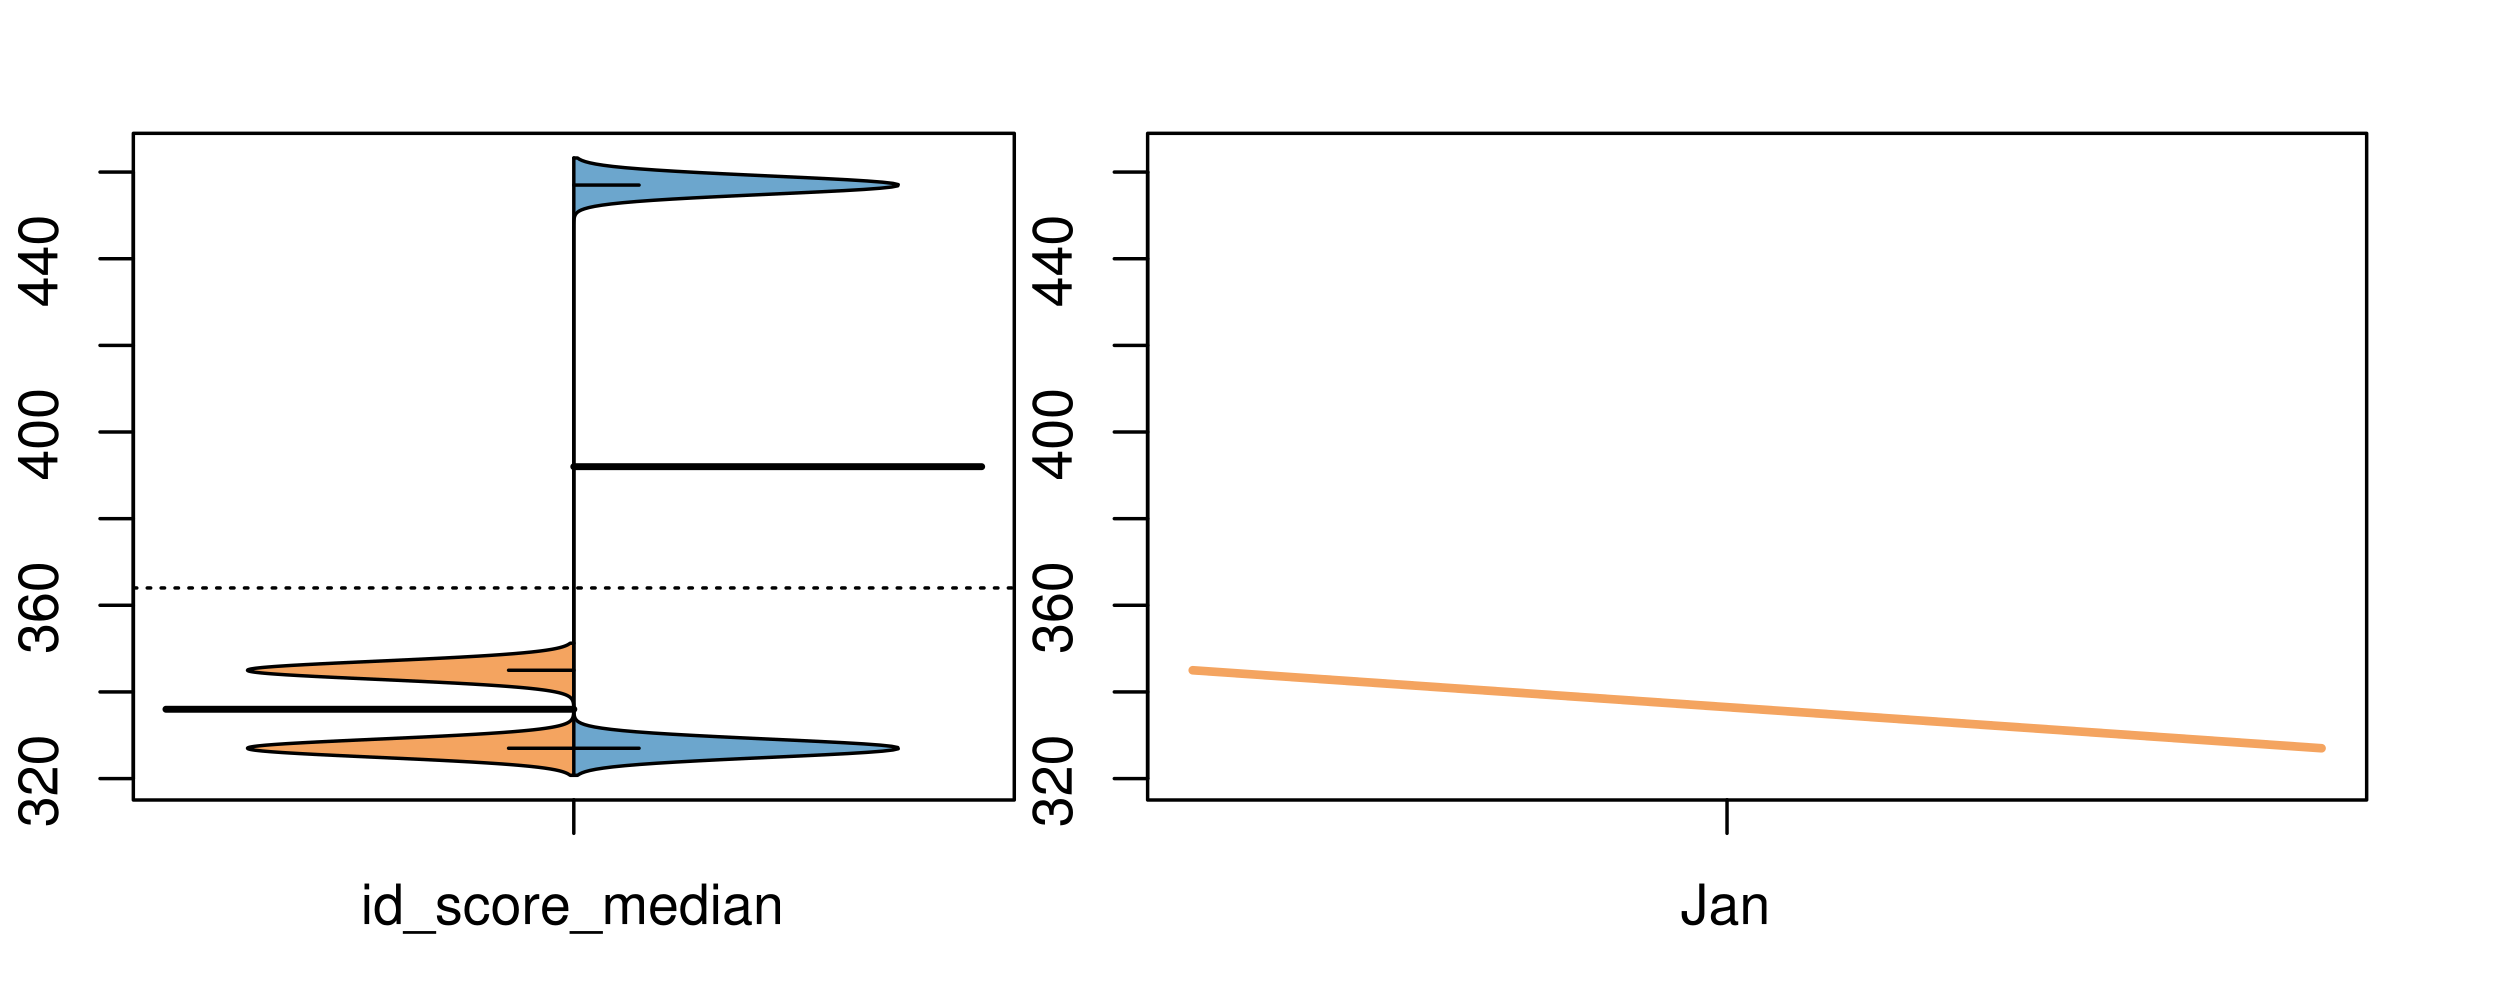 <?xml version="1.0" encoding="UTF-8"?>
<svg xmlns="http://www.w3.org/2000/svg" xmlns:xlink="http://www.w3.org/1999/xlink" width="540pt" height="216pt" viewBox="0 0 540 216" version="1.1">
<defs>
<g>
<symbol overflow="visible" id="glyph0-0">
<path style="stroke:none;" d="M -3.906 -2.656 L -3.906 -3.234 C -3.906 -4.391 -3.391 -4.984 -2.359 -4.984 C -1.297 -4.984 -0.656 -4.328 -0.656 -3.234 C -0.656 -2.078 -1.234 -1.516 -2.469 -1.438 L -2.469 -0.391 C -1.781 -0.438 -1.344 -0.547 -0.953 -0.75 C -0.141 -1.188 0.281 -2.031 0.281 -3.188 C 0.281 -4.938 -0.766 -6.078 -2.375 -6.078 C -3.453 -6.078 -4.062 -5.656 -4.406 -4.625 C -4.719 -5.422 -5.312 -5.812 -6.172 -5.812 C -7.625 -5.812 -8.516 -4.844 -8.516 -3.234 C -8.516 -1.516 -7.578 -0.594 -5.766 -0.562 L -5.766 -1.625 C -6.281 -1.625 -6.562 -1.688 -6.828 -1.812 C -7.297 -2.047 -7.578 -2.578 -7.578 -3.234 C -7.578 -4.172 -7.031 -4.734 -6.125 -4.734 C -5.531 -4.734 -5.172 -4.531 -4.984 -4.062 C -4.859 -3.766 -4.812 -3.391 -4.797 -2.656 Z M -3.906 -2.656 "/>
</symbol>
<symbol overflow="visible" id="glyph0-1">
<path style="stroke:none;" d="M -1.047 -6.078 L -1.047 -1.594 C -1.734 -1.703 -2.188 -2.094 -2.797 -3.125 L -3.438 -4.328 C -4.094 -5.516 -4.969 -6.125 -6.016 -6.125 C -6.719 -6.125 -7.375 -5.844 -7.844 -5.344 C -8.297 -4.844 -8.516 -4.219 -8.516 -3.406 C -8.516 -2.328 -8.125 -1.531 -7.406 -1.062 C -6.953 -0.75 -6.422 -0.625 -5.562 -0.594 L -5.562 -1.656 C -6.125 -1.688 -6.484 -1.766 -6.75 -1.906 C -7.266 -2.188 -7.578 -2.734 -7.578 -3.375 C -7.578 -4.328 -6.906 -5.047 -5.984 -5.047 C -5.312 -5.047 -4.734 -4.656 -4.312 -3.906 L -3.688 -2.797 C -2.672 -1.016 -1.875 -0.5 0 -0.406 L 0 -6.078 Z M -1.047 -6.078 "/>
</symbol>
<symbol overflow="visible" id="glyph0-2">
<path style="stroke:none;" d="M -8.516 -3.297 C -8.516 -2.516 -8.156 -1.781 -7.578 -1.344 C -6.828 -0.797 -5.688 -0.516 -4.109 -0.516 C -1.25 -0.516 0.281 -1.469 0.281 -3.297 C 0.281 -5.094 -1.25 -6.078 -4.047 -6.078 C -5.703 -6.078 -6.797 -5.812 -7.578 -5.25 C -8.172 -4.812 -8.516 -4.109 -8.516 -3.297 Z M -7.578 -3.297 C -7.578 -4.438 -6.422 -5 -4.141 -5 C -1.734 -5 -0.594 -4.453 -0.594 -3.281 C -0.594 -2.156 -1.781 -1.594 -4.109 -1.594 C -6.438 -1.594 -7.578 -2.156 -7.578 -3.297 Z M -7.578 -3.297 "/>
</symbol>
<symbol overflow="visible" id="glyph0-3">
<path style="stroke:none;" d="M -6.281 -5.969 C -7.688 -5.766 -8.516 -4.859 -8.516 -3.562 C -8.516 -2.625 -8.047 -1.781 -7.297 -1.281 C -6.469 -0.75 -5.422 -0.516 -3.875 -0.516 C -2.453 -0.516 -1.531 -0.734 -0.781 -1.234 C -0.094 -1.688 0.281 -2.438 0.281 -3.375 C 0.281 -4.984 -0.922 -6.156 -2.594 -6.156 C -4.172 -6.156 -5.297 -5.078 -5.297 -3.547 C -5.297 -2.719 -4.969 -2.047 -4.344 -1.594 C -6.422 -1.609 -7.578 -2.281 -7.578 -3.484 C -7.578 -4.234 -7.109 -4.75 -6.281 -4.922 Z M -4.359 -3.422 C -4.359 -4.438 -3.641 -5.078 -2.516 -5.078 C -1.438 -5.078 -0.656 -4.359 -0.656 -3.391 C -0.656 -2.406 -1.469 -1.656 -2.562 -1.656 C -3.625 -1.656 -4.359 -2.375 -4.359 -3.422 Z M -4.359 -3.422 "/>
</symbol>
<symbol overflow="visible" id="glyph0-4">
<path style="stroke:none;" d="M -2.047 -3.922 L 0 -3.922 L 0 -4.984 L -2.047 -4.984 L -2.047 -6.234 L -2.984 -6.234 L -2.984 -4.984 L -8.516 -4.984 L -8.516 -4.203 L -3.156 -0.344 L -2.047 -0.344 Z M -2.984 -3.922 L -2.984 -1.266 L -6.703 -3.922 Z M -2.984 -3.922 "/>
</symbol>
<symbol overflow="visible" id="glyph0-5">
<path style="stroke:none;" d="M -8.75 -5.938 L -8.75 -4.938 L -5.5 -4.938 C -6.125 -4.531 -6.469 -3.859 -6.469 -3.016 C -6.469 -1.375 -5.156 -0.312 -3.156 -0.312 C -1.031 -0.312 0.281 -1.359 0.281 -3.047 C 0.281 -3.906 -0.047 -4.516 -0.828 -5.047 L 0 -5.047 L 0 -5.938 Z M -5.531 -3.188 C -5.531 -4.266 -4.578 -4.938 -3.078 -4.938 C -1.625 -4.938 -0.656 -4.25 -0.656 -3.188 C -0.656 -2.094 -1.625 -1.359 -3.094 -1.359 C -4.562 -1.359 -5.531 -2.094 -5.531 -3.188 Z M -5.531 -3.188 "/>
</symbol>
<symbol overflow="visible" id="glyph0-6">
<path style="stroke:none;" d="M -6.281 -3.094 L -6.281 -2.047 L -7.266 -2.047 C -7.688 -2.047 -7.906 -2.297 -7.906 -2.75 C -7.906 -2.828 -7.906 -2.875 -7.891 -3.094 L -8.719 -3.094 C -8.766 -2.875 -8.781 -2.734 -8.781 -2.531 C -8.781 -1.609 -8.25 -1.062 -7.359 -1.062 L -6.281 -1.062 L -6.281 -0.219 L -5.469 -0.219 L -5.469 -1.062 L 0 -1.062 L 0 -2.047 L -5.469 -2.047 L -5.469 -3.094 Z M -6.281 -3.094 "/>
</symbol>
<symbol overflow="visible" id="glyph0-7">
<path style="stroke:none;" d="M 1.516 -6.938 L 1.516 0.266 L 2.109 0.266 L 2.109 -6.938 Z M 1.516 -6.938 "/>
</symbol>
<symbol overflow="visible" id="glyph0-8">
<path style="stroke:none;" d="M -6.469 -3.266 C -6.469 -1.5 -5.203 -0.438 -3.094 -0.438 C -0.984 -0.438 0.281 -1.484 0.281 -3.281 C 0.281 -5.047 -0.984 -6.125 -3.047 -6.125 C -5.219 -6.125 -6.469 -5.078 -6.469 -3.266 Z M -5.547 -3.281 C -5.547 -4.406 -4.625 -5.078 -3.062 -5.078 C -1.578 -5.078 -0.641 -4.375 -0.641 -3.281 C -0.641 -2.156 -1.578 -1.469 -3.094 -1.469 C -4.609 -1.469 -5.547 -2.156 -5.547 -3.281 Z M -5.547 -3.281 "/>
</symbol>
<symbol overflow="visible" id="glyph0-9">
<path style="stroke:none;" d="M -8.75 -1.828 L -8.75 -0.812 L 0 -0.812 L 0 -1.828 Z M -8.75 -1.828 "/>
</symbol>
<symbol overflow="visible" id="glyph0-10">
<path style="stroke:none;" d="M -1.25 -2.297 L -1.25 -1.047 L 0 -1.047 L 0 -2.297 Z M -1.25 -2.297 "/>
</symbol>
<symbol overflow="visible" id="glyph0-11">
<path style="stroke:none;" d="M -8.516 -5.719 L -8.516 -1.312 L -3.875 -0.688 L -3.875 -1.656 C -4.469 -2.141 -4.672 -2.562 -4.672 -3.219 C -4.672 -4.359 -3.891 -5.078 -2.625 -5.078 C -1.406 -5.078 -0.656 -4.375 -0.656 -3.219 C -0.656 -2.297 -1.125 -1.734 -2.094 -1.469 L -2.094 -0.422 C -1.391 -0.562 -1.062 -0.688 -0.75 -0.938 C -0.094 -1.422 0.281 -2.281 0.281 -3.234 C 0.281 -4.953 -0.969 -6.156 -2.766 -6.156 C -4.453 -6.156 -5.609 -5.047 -5.609 -3.406 C -5.609 -2.812 -5.453 -2.328 -5.094 -1.844 L -7.469 -2.172 L -7.469 -5.719 Z M -8.516 -5.719 "/>
</symbol>
<symbol overflow="visible" id="glyph0-12">
<path style="stroke:none;" d="M 0 -3.422 L -6.281 -5.828 L -6.281 -4.703 L -1.188 -2.922 L -6.281 -1.25 L -6.281 -0.125 L 0 -2.328 Z M 0 -3.422 "/>
</symbol>
<symbol overflow="visible" id="glyph0-13">
<path style="stroke:none;" d="M -0.594 -6.422 C -0.562 -6.312 -0.562 -6.266 -0.562 -6.203 C -0.562 -5.859 -0.75 -5.656 -1.062 -5.656 L -4.75 -5.656 C -5.875 -5.656 -6.469 -4.844 -6.469 -3.297 C -6.469 -2.391 -6.203 -1.625 -5.734 -1.219 C -5.406 -0.922 -5.047 -0.797 -4.422 -0.781 L -4.422 -1.781 C -5.203 -1.875 -5.547 -2.328 -5.547 -3.266 C -5.547 -4.156 -5.203 -4.672 -4.609 -4.672 L -4.344 -4.672 C -3.922 -4.672 -3.75 -4.422 -3.641 -3.625 C -3.469 -2.203 -3.422 -1.984 -3.266 -1.609 C -2.969 -0.875 -2.406 -0.5 -1.578 -0.5 C -0.438 -0.5 0.281 -1.297 0.281 -2.562 C 0.281 -3.359 0 -4 -0.641 -4.703 C -0.016 -4.781 0.281 -5.094 0.281 -5.734 C 0.281 -5.938 0.25 -6.094 0.172 -6.422 Z M -1.984 -4.672 C -1.641 -4.672 -1.438 -4.578 -1.156 -4.266 C -0.797 -3.859 -0.594 -3.375 -0.594 -2.781 C -0.594 -2 -0.969 -1.547 -1.609 -1.547 C -2.266 -1.547 -2.609 -1.984 -2.766 -3.062 C -2.906 -4.109 -2.953 -4.328 -3.109 -4.672 Z M -1.984 -4.672 "/>
</symbol>
<symbol overflow="visible" id="glyph0-14">
<path style="stroke:none;" d="M 0 -5.781 L -6.281 -5.781 L -6.281 -4.781 L -2.719 -4.781 C -1.438 -4.781 -0.594 -4.109 -0.594 -3.078 C -0.594 -2.281 -1.078 -1.781 -1.844 -1.781 L -6.281 -1.781 L -6.281 -0.781 L -1.438 -0.781 C -0.391 -0.781 0.281 -1.562 0.281 -2.781 C 0.281 -3.703 -0.047 -4.297 -0.875 -4.891 L 0 -4.891 Z M 0 -5.781 "/>
</symbol>
<symbol overflow="visible" id="glyph0-15">
<path style="stroke:none;" d="M -2.812 -6.156 C -3.766 -6.156 -4.344 -6.078 -4.812 -5.906 C -5.844 -5.5 -6.469 -4.531 -6.469 -3.359 C -6.469 -1.609 -5.125 -0.484 -3.062 -0.484 C -1 -0.484 0.281 -1.578 0.281 -3.344 C 0.281 -4.781 -0.547 -5.766 -1.906 -6.031 L -1.906 -5.016 C -1.078 -4.734 -0.641 -4.172 -0.641 -3.375 C -0.641 -2.734 -0.938 -2.203 -1.469 -1.859 C -1.828 -1.625 -2.188 -1.531 -2.812 -1.531 Z M -3.625 -1.547 C -4.781 -1.625 -5.547 -2.344 -5.547 -3.344 C -5.547 -4.328 -4.734 -5.094 -3.703 -5.094 C -3.672 -5.094 -3.641 -5.094 -3.625 -5.078 Z M -3.625 -1.547 "/>
</symbol>
<symbol overflow="visible" id="glyph1-0">
<path style="stroke:none;" d="M 1.797 -6.281 L 0.797 -6.281 L 0.797 0 L 1.797 0 Z M 1.797 -8.75 L 0.797 -8.75 L 0.797 -7.484 L 1.797 -7.484 Z M 1.797 -8.75 "/>
</symbol>
<symbol overflow="visible" id="glyph1-1">
<path style="stroke:none;" d="M 5.938 -8.75 L 4.938 -8.75 L 4.938 -5.5 C 4.531 -6.125 3.859 -6.469 3.016 -6.469 C 1.375 -6.469 0.312 -5.156 0.312 -3.156 C 0.312 -1.031 1.359 0.281 3.047 0.281 C 3.906 0.281 4.516 -0.047 5.047 -0.828 L 5.047 0 L 5.938 0 Z M 3.188 -5.531 C 4.266 -5.531 4.938 -4.578 4.938 -3.078 C 4.938 -1.625 4.25 -0.656 3.188 -0.656 C 2.094 -0.656 1.359 -1.625 1.359 -3.094 C 1.359 -4.562 2.094 -5.531 3.188 -5.531 Z M 3.188 -5.531 "/>
</symbol>
<symbol overflow="visible" id="glyph1-2">
<path style="stroke:none;" d="M 6.938 1.516 L -0.266 1.516 L -0.266 2.109 L 6.938 2.109 Z M 6.938 1.516 "/>
</symbol>
<symbol overflow="visible" id="glyph1-3">
<path style="stroke:none;" d="M 5.25 -4.531 C 5.25 -5.766 4.422 -6.469 2.969 -6.469 C 1.516 -6.469 0.562 -5.719 0.562 -4.547 C 0.562 -3.562 1.062 -3.094 2.562 -2.734 L 3.484 -2.516 C 4.188 -2.344 4.469 -2.094 4.469 -1.625 C 4.469 -1.047 3.875 -0.641 3 -0.641 C 2.453 -0.641 2 -0.797 1.75 -1.062 C 1.594 -1.25 1.531 -1.422 1.469 -1.875 L 0.406 -1.875 C 0.453 -0.422 1.266 0.281 2.922 0.281 C 4.5 0.281 5.516 -0.5 5.516 -1.719 C 5.516 -2.656 4.984 -3.172 3.734 -3.469 L 2.766 -3.703 C 1.953 -3.891 1.609 -4.156 1.609 -4.594 C 1.609 -5.172 2.125 -5.547 2.938 -5.547 C 3.75 -5.547 4.172 -5.203 4.203 -4.531 Z M 5.25 -4.531 "/>
</symbol>
<symbol overflow="visible" id="glyph1-4">
<path style="stroke:none;" d="M 5.656 -4.172 C 5.609 -4.781 5.469 -5.188 5.234 -5.531 C 4.797 -6.125 4.047 -6.469 3.172 -6.469 C 1.469 -6.469 0.375 -5.125 0.375 -3.031 C 0.375 -1.016 1.453 0.281 3.156 0.281 C 4.656 0.281 5.609 -0.625 5.719 -2.156 L 4.719 -2.156 C 4.547 -1.156 4.031 -0.641 3.188 -0.641 C 2.078 -0.641 1.422 -1.547 1.422 -3.031 C 1.422 -4.609 2.062 -5.547 3.156 -5.547 C 4 -5.547 4.531 -5.047 4.641 -4.172 Z M 5.656 -4.172 "/>
</symbol>
<symbol overflow="visible" id="glyph1-5">
<path style="stroke:none;" d="M 3.266 -6.469 C 1.5 -6.469 0.438 -5.203 0.438 -3.094 C 0.438 -0.984 1.484 0.281 3.281 0.281 C 5.047 0.281 6.125 -0.984 6.125 -3.047 C 6.125 -5.219 5.078 -6.469 3.266 -6.469 Z M 3.281 -5.547 C 4.406 -5.547 5.078 -4.625 5.078 -3.062 C 5.078 -1.578 4.375 -0.641 3.281 -0.641 C 2.156 -0.641 1.469 -1.578 1.469 -3.094 C 1.469 -4.609 2.156 -5.547 3.281 -5.547 Z M 3.281 -5.547 "/>
</symbol>
<symbol overflow="visible" id="glyph1-6">
<path style="stroke:none;" d="M 0.828 -6.281 L 0.828 0 L 1.844 0 L 1.844 -3.266 C 1.844 -4.156 2.062 -4.75 2.547 -5.094 C 2.859 -5.328 3.156 -5.406 3.859 -5.406 L 3.859 -6.438 C 3.688 -6.453 3.594 -6.469 3.469 -6.469 C 2.812 -6.469 2.328 -6.078 1.75 -5.141 L 1.75 -6.281 Z M 0.828 -6.281 "/>
</symbol>
<symbol overflow="visible" id="glyph1-7">
<path style="stroke:none;" d="M 6.156 -2.812 C 6.156 -3.766 6.078 -4.344 5.906 -4.812 C 5.5 -5.844 4.531 -6.469 3.359 -6.469 C 1.609 -6.469 0.484 -5.125 0.484 -3.062 C 0.484 -1 1.578 0.281 3.344 0.281 C 4.781 0.281 5.766 -0.547 6.031 -1.906 L 5.016 -1.906 C 4.734 -1.078 4.172 -0.641 3.375 -0.641 C 2.734 -0.641 2.203 -0.938 1.859 -1.469 C 1.625 -1.828 1.531 -2.188 1.531 -2.812 Z M 1.547 -3.625 C 1.625 -4.781 2.344 -5.547 3.344 -5.547 C 4.328 -5.547 5.094 -4.734 5.094 -3.703 C 5.094 -3.672 5.094 -3.641 5.078 -3.625 Z M 1.547 -3.625 "/>
</symbol>
<symbol overflow="visible" id="glyph1-8">
<path style="stroke:none;" d="M 0.844 -6.281 L 0.844 0 L 1.844 0 L 1.844 -3.953 C 1.844 -4.859 2.516 -5.594 3.328 -5.594 C 4.062 -5.594 4.484 -5.141 4.484 -4.328 L 4.484 0 L 5.5 0 L 5.5 -3.953 C 5.5 -4.859 6.156 -5.594 6.969 -5.594 C 7.703 -5.594 8.141 -5.125 8.141 -4.328 L 8.141 0 L 9.141 0 L 9.141 -4.719 C 9.141 -5.844 8.5 -6.469 7.312 -6.469 C 6.484 -6.469 5.969 -6.219 5.391 -5.516 C 5.016 -6.188 4.516 -6.469 3.703 -6.469 C 2.859 -6.469 2.297 -6.156 1.766 -5.406 L 1.766 -6.281 Z M 0.844 -6.281 "/>
</symbol>
<symbol overflow="visible" id="glyph1-9">
<path style="stroke:none;" d="M 6.422 -0.594 C 6.312 -0.562 6.266 -0.562 6.203 -0.562 C 5.859 -0.562 5.656 -0.75 5.656 -1.062 L 5.656 -4.75 C 5.656 -5.875 4.844 -6.469 3.297 -6.469 C 2.391 -6.469 1.625 -6.203 1.219 -5.734 C 0.922 -5.406 0.797 -5.047 0.781 -4.422 L 1.781 -4.422 C 1.875 -5.203 2.328 -5.547 3.266 -5.547 C 4.156 -5.547 4.672 -5.203 4.672 -4.609 L 4.672 -4.344 C 4.672 -3.922 4.422 -3.75 3.625 -3.641 C 2.203 -3.469 1.984 -3.422 1.609 -3.266 C 0.875 -2.969 0.5 -2.406 0.5 -1.578 C 0.5 -0.438 1.297 0.281 2.562 0.281 C 3.359 0.281 4 0 4.703 -0.641 C 4.781 -0.016 5.094 0.281 5.734 0.281 C 5.938 0.281 6.094 0.25 6.422 0.172 Z M 4.672 -1.984 C 4.672 -1.641 4.578 -1.438 4.266 -1.156 C 3.859 -0.797 3.375 -0.594 2.781 -0.594 C 2 -0.594 1.547 -0.969 1.547 -1.609 C 1.547 -2.266 1.984 -2.609 3.062 -2.766 C 4.109 -2.906 4.328 -2.953 4.672 -3.109 Z M 4.672 -1.984 "/>
</symbol>
<symbol overflow="visible" id="glyph1-10">
<path style="stroke:none;" d="M 0.844 -6.281 L 0.844 0 L 1.844 0 L 1.844 -3.469 C 1.844 -4.75 2.516 -5.594 3.547 -5.594 C 4.344 -5.594 4.844 -5.109 4.844 -4.359 L 4.844 0 L 5.844 0 L 5.844 -4.75 C 5.844 -5.797 5.062 -6.469 3.859 -6.469 C 2.922 -6.469 2.312 -6.109 1.766 -5.234 L 1.766 -6.281 Z M 0.844 -6.281 "/>
</symbol>
<symbol overflow="visible" id="glyph1-11">
<path style="stroke:none;" d="M 4 -8.75 L 4 -2.594 C 4 -1.891 3.922 -1.5 3.719 -1.203 C 3.5 -0.859 3.094 -0.656 2.656 -0.656 C 1.812 -0.656 1.344 -1.219 1.344 -2.25 L 1.344 -2.812 L 0.203 -2.812 L 0.203 -2.047 C 0.203 -0.625 1.141 0.281 2.641 0.281 C 4.156 0.281 5.109 -0.672 5.109 -2.188 L 5.109 -8.75 Z M 4 -8.75 "/>
</symbol>
</g>
<clipPath id="clip1">
  <path d="M 28.801 28.801 L 220.086 28.801 L 220.086 173.801 L 28.801 173.801 Z M 28.801 28.801 "/>
</clipPath>
<clipPath id="clip2">
  <path d="M 247.887 28.801 L 512.199 28.801 L 512.199 173.801 L 247.887 173.801 Z M 247.887 28.801 "/>
</clipPath>
<clipPath id="clip3">
  <path d="M 233.484 14.398 L 526.598 14.398 L 526.598 188.199 L 233.484 188.199 Z M 233.484 14.398 "/>
</clipPath>
</defs>
<g id="surface996">
<path style="fill:none;stroke-width:0.75;stroke-linecap:round;stroke-linejoin:round;stroke:rgb(0%,0%,0%);stroke-opacity:1;stroke-miterlimit:10;" d="M 28.801 172.801 L 219.086 172.801 L 219.086 28.801 L 28.801 28.801 L 28.801 172.801 "/>
<path style="fill:none;stroke-width:0.75;stroke-linecap:round;stroke-linejoin:round;stroke:rgb(0%,0%,0%);stroke-opacity:1;stroke-miterlimit:10;" d="M 28.801 168.172 L 28.801 37.172 "/>
<path style="fill:none;stroke-width:0.75;stroke-linecap:round;stroke-linejoin:round;stroke:rgb(0%,0%,0%);stroke-opacity:1;stroke-miterlimit:10;" d="M 28.801 168.172 L 21.602 168.172 "/>
<path style="fill:none;stroke-width:0.75;stroke-linecap:round;stroke-linejoin:round;stroke:rgb(0%,0%,0%);stroke-opacity:1;stroke-miterlimit:10;" d="M 28.801 149.457 L 21.602 149.457 "/>
<path style="fill:none;stroke-width:0.75;stroke-linecap:round;stroke-linejoin:round;stroke:rgb(0%,0%,0%);stroke-opacity:1;stroke-miterlimit:10;" d="M 28.801 130.742 L 21.602 130.742 "/>
<path style="fill:none;stroke-width:0.75;stroke-linecap:round;stroke-linejoin:round;stroke:rgb(0%,0%,0%);stroke-opacity:1;stroke-miterlimit:10;" d="M 28.801 112.027 L 21.602 112.027 "/>
<path style="fill:none;stroke-width:0.75;stroke-linecap:round;stroke-linejoin:round;stroke:rgb(0%,0%,0%);stroke-opacity:1;stroke-miterlimit:10;" d="M 28.801 93.312 L 21.602 93.312 "/>
<path style="fill:none;stroke-width:0.75;stroke-linecap:round;stroke-linejoin:round;stroke:rgb(0%,0%,0%);stroke-opacity:1;stroke-miterlimit:10;" d="M 28.801 74.602 L 21.602 74.602 "/>
<path style="fill:none;stroke-width:0.75;stroke-linecap:round;stroke-linejoin:round;stroke:rgb(0%,0%,0%);stroke-opacity:1;stroke-miterlimit:10;" d="M 28.801 55.887 L 21.602 55.887 "/>
<path style="fill:none;stroke-width:0.75;stroke-linecap:round;stroke-linejoin:round;stroke:rgb(0%,0%,0%);stroke-opacity:1;stroke-miterlimit:10;" d="M 28.801 37.172 L 21.602 37.172 "/>
<g style="fill:rgb(0%,0%,0%);fill-opacity:1;">
  <use xlink:href="#glyph0-0" x="12.396" y="178.672"/>
  <use xlink:href="#glyph0-1" x="12.396" y="172"/>
  <use xlink:href="#glyph0-2" x="12.396" y="165.328"/>
</g>
<g style="fill:rgb(0%,0%,0%);fill-opacity:1;">
  <use xlink:href="#glyph0-0" x="12.396" y="141.242"/>
  <use xlink:href="#glyph0-3" x="12.396" y="134.57"/>
  <use xlink:href="#glyph0-2" x="12.396" y="127.898"/>
</g>
<g style="fill:rgb(0%,0%,0%);fill-opacity:1;">
  <use xlink:href="#glyph0-4" x="12.396" y="103.812"/>
  <use xlink:href="#glyph0-2" x="12.396" y="97.141"/>
  <use xlink:href="#glyph0-2" x="12.396" y="90.469"/>
</g>
<g style="fill:rgb(0%,0%,0%);fill-opacity:1;">
  <use xlink:href="#glyph0-4" x="12.396" y="66.387"/>
  <use xlink:href="#glyph0-4" x="12.396" y="59.715"/>
  <use xlink:href="#glyph0-2" x="12.396" y="53.043"/>
</g>
<path style="fill:none;stroke-width:0.75;stroke-linecap:round;stroke-linejoin:round;stroke:rgb(0%,0%,0%);stroke-opacity:1;stroke-miterlimit:10;" d="M 123.941 172.801 L 123.941 172.801 "/>
<path style="fill:none;stroke-width:0.75;stroke-linecap:round;stroke-linejoin:round;stroke:rgb(0%,0%,0%);stroke-opacity:1;stroke-miterlimit:10;" d="M 123.941 172.801 L 123.941 180 "/>
<g style="fill:rgb(0%,0%,0%);fill-opacity:1;">
  <use xlink:href="#glyph1-0" x="77.941" y="199.596"/>
  <use xlink:href="#glyph1-1" x="80.605" y="199.596"/>
  <use xlink:href="#glyph1-2" x="87.277" y="199.596"/>
  <use xlink:href="#glyph1-3" x="93.949" y="199.596"/>
  <use xlink:href="#glyph1-4" x="99.949" y="199.596"/>
  <use xlink:href="#glyph1-5" x="105.949" y="199.596"/>
  <use xlink:href="#glyph1-6" x="112.621" y="199.596"/>
  <use xlink:href="#glyph1-7" x="116.617" y="199.596"/>
  <use xlink:href="#glyph1-2" x="123.289" y="199.596"/>
  <use xlink:href="#glyph1-8" x="129.961" y="199.596"/>
  <use xlink:href="#glyph1-7" x="139.957" y="199.596"/>
  <use xlink:href="#glyph1-1" x="146.629" y="199.596"/>
  <use xlink:href="#glyph1-0" x="153.301" y="199.596"/>
  <use xlink:href="#glyph1-9" x="155.965" y="199.596"/>
  <use xlink:href="#glyph1-10" x="162.637" y="199.596"/>
</g>
<g clip-path="url(#clip1)" clip-rule="nonzero">
<path style="fill:none;stroke-width:0.75;stroke-linecap:round;stroke-linejoin:round;stroke:rgb(0%,0%,0%);stroke-opacity:1;stroke-dasharray:0.75,2.25;stroke-miterlimit:10;" d="M 28.801 127 L 219.086 127 "/>
<path style=" stroke:none;fill-rule:nonzero;fill:rgb(95.686%,64.314%,37.647%);fill-opacity:1;" d="M 123.941 138.934 L 123.152 138.934 L 123.082 138.988 L 123.004 139.043 L 122.922 139.102 L 122.836 139.156 L 122.738 139.211 L 122.641 139.27 L 122.531 139.324 L 122.289 139.434 L 122.152 139.492 L 122.008 139.547 L 121.855 139.602 L 121.691 139.66 L 121.516 139.715 L 121.332 139.77 L 121.133 139.824 L 120.922 139.883 L 120.699 139.938 L 120.461 139.992 L 120.211 140.051 L 119.945 140.105 L 119.66 140.16 L 119.363 140.219 L 119.047 140.273 L 118.715 140.328 L 118.367 140.383 L 117.996 140.441 L 117.605 140.496 L 117.203 140.551 L 116.77 140.609 L 116.32 140.664 L 115.852 140.719 L 115.355 140.773 L 114.84 140.832 L 114.305 140.887 L 113.738 140.941 L 113.156 141 L 112.543 141.055 L 111.906 141.109 L 111.25 141.168 L 110.562 141.223 L 109.848 141.277 L 109.117 141.332 L 108.352 141.391 L 107.562 141.445 L 106.758 141.5 L 105.91 141.559 L 105.047 141.613 L 104.16 141.668 L 103.238 141.727 L 102.301 141.781 L 101.34 141.836 L 100.348 141.891 L 99.34 141.949 L 98.309 142.004 L 97.25 142.059 L 96.18 142.117 L 95.086 142.172 L 93.969 142.227 L 92.844 142.281 L 91.695 142.34 L 90.531 142.395 L 89.359 142.449 L 88.172 142.508 L 86.973 142.562 L 85.77 142.617 L 84.555 142.676 L 83.336 142.73 L 80.891 142.84 L 79.668 142.898 L 78.445 142.953 L 77.23 143.008 L 76.023 143.066 L 74.824 143.121 L 73.637 143.176 L 72.457 143.23 L 71.301 143.289 L 70.16 143.344 L 69.031 143.398 L 67.938 143.457 L 66.863 143.512 L 65.812 143.566 L 64.801 143.625 L 63.812 143.68 L 62.855 143.734 L 61.945 143.789 L 61.062 143.848 L 60.223 143.902 L 59.43 143.957 L 58.668 144.016 L 57.965 144.07 L 57.305 144.125 L 56.68 144.18 L 56.125 144.238 L 55.613 144.293 L 55.141 144.348 L 54.75 144.406 L 54.395 144.461 L 54.09 144.516 L 53.863 144.574 L 53.676 144.629 L 53.543 144.684 L 53.484 144.738 L 53.465 144.797 L 53.516 144.852 L 53.625 144.906 L 53.777 144.965 L 54 145.02 L 54.281 145.074 L 54.598 145.129 L 54.996 145.188 L 55.438 145.242 L 55.918 145.297 L 56.477 145.355 L 57.066 145.41 L 57.703 145.465 L 58.406 145.523 L 59.141 145.578 L 59.918 145.633 L 60.75 145.688 L 61.609 145.746 L 62.512 145.801 L 63.457 145.855 L 64.422 145.914 L 65.434 145.969 L 66.473 146.023 L 67.531 146.082 L 68.625 146.137 L 69.738 146.191 L 70.867 146.246 L 72.027 146.305 L 73.195 146.359 L 74.375 146.414 L 75.574 146.473 L 76.781 146.527 L 77.992 146.582 L 79.211 146.637 L 80.434 146.695 L 82.879 146.805 L 84.102 146.863 L 85.316 146.918 L 86.523 146.973 L 87.727 147.031 L 88.918 147.086 L 90.098 147.141 L 91.266 147.195 L 92.414 147.254 L 93.551 147.309 L 94.676 147.363 L 95.77 147.422 L 96.855 147.477 L 97.918 147.531 L 98.957 147.586 L 99.977 147.645 L 100.973 147.699 L 101.945 147.754 L 102.898 147.812 L 103.816 147.867 L 104.715 147.922 L 105.598 147.98 L 106.441 148.035 L 107.262 148.09 L 108.066 148.145 L 108.832 148.203 L 109.578 148.258 L 110.305 148.312 L 110.992 148.371 L 111.664 148.426 L 112.312 148.48 L 112.926 148.535 L 113.527 148.594 L 114.098 148.648 L 114.641 148.703 L 115.172 148.762 L 115.668 148.816 L 116.145 148.871 L 116.609 148.93 L 117.039 148.984 L 117.457 149.039 L 117.855 149.094 L 118.227 149.152 L 118.586 149.207 L 118.926 149.262 L 119.246 149.32 L 119.551 149.375 L 119.84 149.43 L 120.109 149.488 L 120.371 149.543 L 120.613 149.598 L 120.84 149.652 L 121.059 149.711 L 121.258 149.766 L 121.449 149.82 L 121.629 149.879 L 121.793 149.934 L 121.953 149.988 L 122.102 150.043 L 122.238 150.102 L 122.367 150.156 L 122.488 150.211 L 122.598 150.27 L 122.703 150.324 L 122.801 150.379 L 122.891 150.438 L 122.977 150.492 L 123.055 150.547 L 123.125 150.602 L 123.195 150.66 L 123.312 150.77 L 123.367 150.828 L 123.461 150.938 L 123.504 150.992 L 123.539 151.051 L 123.578 151.105 L 123.609 151.16 L 123.641 151.219 L 123.668 151.273 L 123.691 151.328 L 123.715 151.387 L 123.773 151.551 L 123.789 151.609 L 123.805 151.664 L 123.816 151.719 L 123.828 151.777 L 123.852 151.887 L 123.859 151.941 L 123.867 152 L 123.883 152.109 L 123.887 152.168 L 123.895 152.223 L 123.898 152.277 L 123.902 152.336 L 123.914 152.5 L 123.918 152.559 L 123.918 152.613 L 123.922 152.668 L 123.922 152.727 L 123.926 152.781 L 123.926 152.891 L 123.93 152.949 L 123.93 153.449 L 123.926 153.508 L 123.926 153.617 L 123.922 153.676 L 123.922 153.73 L 123.918 153.785 L 123.918 153.844 L 123.906 154.008 L 123.902 154.066 L 123.895 154.176 L 123.887 154.234 L 123.883 154.289 L 123.867 154.398 L 123.859 154.457 L 123.852 154.512 L 123.84 154.566 L 123.828 154.625 L 123.805 154.734 L 123.789 154.793 L 123.773 154.848 L 123.734 154.957 L 123.715 155.016 L 123.668 155.125 L 123.641 155.184 L 123.578 155.293 L 123.539 155.348 L 123.504 155.406 L 123.461 155.461 L 123.414 155.516 L 123.367 155.574 L 123.312 155.629 L 123.254 155.684 L 123.195 155.742 L 123.055 155.852 L 122.977 155.906 L 122.891 155.965 L 122.801 156.02 L 122.703 156.074 L 122.598 156.133 L 122.488 156.188 L 122.367 156.242 L 122.238 156.297 L 122.102 156.355 L 121.953 156.41 L 121.793 156.465 L 121.629 156.523 L 121.449 156.578 L 121.258 156.633 L 121.059 156.691 L 120.84 156.746 L 120.613 156.801 L 120.371 156.855 L 120.109 156.914 L 119.84 156.969 L 119.551 157.023 L 119.246 157.082 L 118.926 157.137 L 118.586 157.191 L 118.227 157.246 L 117.855 157.305 L 117.457 157.359 L 117.039 157.414 L 116.609 157.473 L 116.145 157.527 L 115.668 157.582 L 115.172 157.641 L 114.641 157.695 L 114.098 157.75 L 113.527 157.805 L 112.926 157.863 L 112.312 157.918 L 111.664 157.973 L 110.992 158.031 L 110.305 158.086 L 109.578 158.141 L 108.832 158.199 L 108.066 158.254 L 107.262 158.309 L 106.441 158.363 L 105.598 158.422 L 104.715 158.477 L 103.816 158.531 L 102.898 158.59 L 101.945 158.645 L 100.973 158.699 L 99.977 158.754 L 98.957 158.812 L 97.918 158.867 L 96.855 158.922 L 95.77 158.98 L 94.676 159.035 L 93.551 159.09 L 92.414 159.148 L 91.266 159.203 L 90.098 159.258 L 88.918 159.312 L 87.727 159.371 L 86.523 159.426 L 85.316 159.48 L 84.102 159.539 L 80.434 159.703 L 79.211 159.762 L 77.992 159.816 L 76.781 159.871 L 75.574 159.93 L 74.375 159.984 L 73.195 160.039 L 72.027 160.098 L 70.867 160.152 L 69.738 160.207 L 68.625 160.262 L 67.531 160.32 L 66.473 160.375 L 65.434 160.43 L 64.422 160.488 L 63.457 160.543 L 62.512 160.598 L 61.609 160.652 L 60.75 160.711 L 59.918 160.766 L 59.141 160.82 L 58.406 160.879 L 57.703 160.934 L 57.066 160.988 L 56.477 161.047 L 55.918 161.102 L 55.438 161.156 L 54.996 161.211 L 54.598 161.27 L 54.281 161.324 L 54 161.379 L 53.777 161.438 L 53.625 161.492 L 53.516 161.547 L 53.465 161.602 L 53.484 161.66 L 53.543 161.715 L 53.676 161.77 L 53.863 161.828 L 54.09 161.883 L 54.395 161.938 L 54.75 161.996 L 55.141 162.051 L 55.613 162.105 L 56.125 162.16 L 56.68 162.219 L 57.305 162.273 L 57.965 162.328 L 58.668 162.387 L 59.43 162.441 L 60.223 162.496 L 61.062 162.555 L 61.945 162.609 L 62.855 162.664 L 63.812 162.719 L 64.801 162.777 L 65.812 162.832 L 66.863 162.887 L 67.938 162.945 L 69.031 163 L 70.16 163.055 L 71.301 163.109 L 72.457 163.168 L 73.637 163.223 L 74.824 163.277 L 76.023 163.336 L 77.23 163.391 L 78.445 163.445 L 79.668 163.504 L 83.336 163.668 L 84.555 163.727 L 85.77 163.781 L 86.973 163.836 L 88.172 163.895 L 89.359 163.949 L 90.531 164.004 L 91.695 164.059 L 92.844 164.117 L 93.969 164.172 L 95.086 164.227 L 96.18 164.285 L 97.25 164.34 L 98.309 164.395 L 99.34 164.453 L 100.348 164.508 L 101.34 164.562 L 102.301 164.617 L 103.238 164.676 L 104.16 164.73 L 105.047 164.785 L 105.91 164.844 L 106.758 164.898 L 107.562 164.953 L 108.352 165.008 L 109.117 165.066 L 109.848 165.121 L 110.562 165.176 L 111.25 165.234 L 111.906 165.289 L 112.543 165.344 L 113.156 165.402 L 113.738 165.457 L 114.305 165.512 L 114.84 165.566 L 115.355 165.625 L 115.852 165.68 L 116.32 165.734 L 116.77 165.793 L 117.203 165.848 L 117.605 165.902 L 117.996 165.961 L 118.367 166.016 L 118.715 166.07 L 119.047 166.125 L 119.363 166.184 L 119.66 166.238 L 119.945 166.293 L 120.211 166.352 L 120.461 166.406 L 120.699 166.461 L 120.922 166.516 L 121.133 166.574 L 121.332 166.629 L 121.516 166.684 L 121.855 166.797 L 122.008 166.852 L 122.152 166.91 L 122.289 166.965 L 122.531 167.074 L 122.641 167.133 L 122.836 167.242 L 122.922 167.301 L 123.004 167.355 L 123.082 167.41 L 123.152 167.465 L 123.941 167.465 Z M 123.941 138.934 "/>
<path style="fill:none;stroke-width:0.75;stroke-linecap:round;stroke-linejoin:round;stroke:rgb(0%,0%,0%);stroke-opacity:1;stroke-miterlimit:10;" d="M 123.941 138.934 L 123.152 138.934 L 123.082 138.988 L 123.004 139.043 L 122.922 139.102 L 122.836 139.156 L 122.738 139.211 L 122.641 139.27 L 122.531 139.324 L 122.289 139.434 L 122.152 139.492 L 122.008 139.547 L 121.855 139.602 L 121.691 139.66 L 121.516 139.715 L 121.332 139.77 L 121.133 139.824 L 120.922 139.883 L 120.699 139.938 L 120.461 139.992 L 120.211 140.051 L 119.945 140.105 L 119.66 140.16 L 119.363 140.219 L 119.047 140.273 L 118.715 140.328 L 118.367 140.383 L 117.996 140.441 L 117.605 140.496 L 117.203 140.551 L 116.77 140.609 L 116.32 140.664 L 115.852 140.719 L 115.355 140.773 L 114.84 140.832 L 114.305 140.887 L 113.738 140.941 L 113.156 141 L 112.543 141.055 L 111.906 141.109 L 111.25 141.168 L 110.562 141.223 L 109.848 141.277 L 109.117 141.332 L 108.352 141.391 L 107.562 141.445 L 106.758 141.5 L 105.91 141.559 L 105.047 141.613 L 104.16 141.668 L 103.238 141.727 L 102.301 141.781 L 101.34 141.836 L 100.348 141.891 L 99.34 141.949 L 98.309 142.004 L 97.25 142.059 L 96.18 142.117 L 95.086 142.172 L 93.969 142.227 L 92.844 142.281 L 91.695 142.34 L 90.531 142.395 L 89.359 142.449 L 88.172 142.508 L 86.973 142.562 L 85.77 142.617 L 84.555 142.676 L 83.336 142.73 L 80.891 142.84 L 79.668 142.898 L 78.445 142.953 L 77.23 143.008 L 76.023 143.066 L 74.824 143.121 L 73.637 143.176 L 72.457 143.23 L 71.301 143.289 L 70.16 143.344 L 69.031 143.398 L 67.938 143.457 L 66.863 143.512 L 65.812 143.566 L 64.801 143.625 L 63.812 143.68 L 62.855 143.734 L 61.945 143.789 L 61.062 143.848 L 60.223 143.902 L 59.43 143.957 L 58.668 144.016 L 57.965 144.07 L 57.305 144.125 L 56.68 144.18 L 56.125 144.238 L 55.613 144.293 L 55.141 144.348 L 54.75 144.406 L 54.395 144.461 L 54.09 144.516 L 53.863 144.574 L 53.676 144.629 L 53.543 144.684 L 53.484 144.738 L 53.465 144.797 L 53.516 144.852 L 53.625 144.906 L 53.777 144.965 L 54 145.02 L 54.281 145.074 L 54.598 145.129 L 54.996 145.188 L 55.438 145.242 L 55.918 145.297 L 56.477 145.355 L 57.066 145.41 L 57.703 145.465 L 58.406 145.523 L 59.141 145.578 L 59.918 145.633 L 60.75 145.688 L 61.609 145.746 L 62.512 145.801 L 63.457 145.855 L 64.422 145.914 L 65.434 145.969 L 66.473 146.023 L 67.531 146.082 L 68.625 146.137 L 69.738 146.191 L 70.867 146.246 L 72.027 146.305 L 73.195 146.359 L 74.375 146.414 L 75.574 146.473 L 76.781 146.527 L 77.992 146.582 L 79.211 146.637 L 80.434 146.695 L 82.879 146.805 L 84.102 146.863 L 85.316 146.918 L 86.523 146.973 L 87.727 147.031 L 88.918 147.086 L 90.098 147.141 L 91.266 147.195 L 92.414 147.254 L 93.551 147.309 L 94.676 147.363 L 95.77 147.422 L 96.855 147.477 L 97.918 147.531 L 98.957 147.586 L 99.977 147.645 L 100.973 147.699 L 101.945 147.754 L 102.898 147.812 L 103.816 147.867 L 104.715 147.922 L 105.598 147.98 L 106.441 148.035 L 107.262 148.09 L 108.066 148.145 L 108.832 148.203 L 109.578 148.258 L 110.305 148.312 L 110.992 148.371 L 111.664 148.426 L 112.312 148.48 L 112.926 148.535 L 113.527 148.594 L 114.098 148.648 L 114.641 148.703 L 115.172 148.762 L 115.668 148.816 L 116.145 148.871 L 116.609 148.93 L 117.039 148.984 L 117.457 149.039 L 117.855 149.094 L 118.227 149.152 L 118.586 149.207 L 118.926 149.262 L 119.246 149.32 L 119.551 149.375 L 119.84 149.43 L 120.109 149.488 L 120.371 149.543 L 120.613 149.598 L 120.84 149.652 L 121.059 149.711 L 121.258 149.766 L 121.449 149.82 L 121.629 149.879 L 121.793 149.934 L 121.953 149.988 L 122.102 150.043 L 122.238 150.102 L 122.367 150.156 L 122.488 150.211 L 122.598 150.27 L 122.703 150.324 L 122.801 150.379 L 122.891 150.438 L 122.977 150.492 L 123.055 150.547 L 123.125 150.602 L 123.195 150.66 L 123.312 150.77 L 123.367 150.828 L 123.461 150.938 L 123.504 150.992 L 123.539 151.051 L 123.578 151.105 L 123.609 151.16 L 123.641 151.219 L 123.668 151.273 L 123.691 151.328 L 123.715 151.387 L 123.773 151.551 L 123.789 151.609 L 123.805 151.664 L 123.816 151.719 L 123.828 151.777 L 123.852 151.887 L 123.859 151.941 L 123.867 152 L 123.883 152.109 L 123.887 152.168 L 123.895 152.223 L 123.898 152.277 L 123.902 152.336 L 123.914 152.5 L 123.918 152.559 L 123.918 152.613 L 123.922 152.668 L 123.922 152.727 L 123.926 152.781 L 123.926 152.891 L 123.93 152.949 L 123.93 153.449 L 123.926 153.508 L 123.926 153.617 L 123.922 153.676 L 123.922 153.73 L 123.918 153.785 L 123.918 153.844 L 123.906 154.008 L 123.902 154.066 L 123.895 154.176 L 123.887 154.234 L 123.883 154.289 L 123.867 154.398 L 123.859 154.457 L 123.852 154.512 L 123.84 154.566 L 123.828 154.625 L 123.805 154.734 L 123.789 154.793 L 123.773 154.848 L 123.734 154.957 L 123.715 155.016 L 123.668 155.125 L 123.641 155.184 L 123.578 155.293 L 123.539 155.348 L 123.504 155.406 L 123.461 155.461 L 123.414 155.516 L 123.367 155.574 L 123.312 155.629 L 123.254 155.684 L 123.195 155.742 L 123.055 155.852 L 122.977 155.906 L 122.891 155.965 L 122.801 156.02 L 122.703 156.074 L 122.598 156.133 L 122.488 156.188 L 122.367 156.242 L 122.238 156.297 L 122.102 156.355 L 121.953 156.41 L 121.793 156.465 L 121.629 156.523 L 121.449 156.578 L 121.258 156.633 L 121.059 156.691 L 120.84 156.746 L 120.613 156.801 L 120.371 156.855 L 120.109 156.914 L 119.84 156.969 L 119.551 157.023 L 119.246 157.082 L 118.926 157.137 L 118.586 157.191 L 118.227 157.246 L 117.855 157.305 L 117.457 157.359 L 117.039 157.414 L 116.609 157.473 L 116.145 157.527 L 115.668 157.582 L 115.172 157.641 L 114.641 157.695 L 114.098 157.75 L 113.527 157.805 L 112.926 157.863 L 112.312 157.918 L 111.664 157.973 L 110.992 158.031 L 110.305 158.086 L 109.578 158.141 L 108.832 158.199 L 108.066 158.254 L 107.262 158.309 L 106.441 158.363 L 105.598 158.422 L 104.715 158.477 L 103.816 158.531 L 102.898 158.59 L 101.945 158.645 L 100.973 158.699 L 99.977 158.754 L 98.957 158.812 L 97.918 158.867 L 96.855 158.922 L 95.77 158.98 L 94.676 159.035 L 93.551 159.09 L 92.414 159.148 L 91.266 159.203 L 90.098 159.258 L 88.918 159.312 L 87.727 159.371 L 86.523 159.426 L 85.316 159.48 L 84.102 159.539 L 80.434 159.703 L 79.211 159.762 L 77.992 159.816 L 76.781 159.871 L 75.574 159.93 L 74.375 159.984 L 73.195 160.039 L 72.027 160.098 L 70.867 160.152 L 69.738 160.207 L 68.625 160.262 L 67.531 160.32 L 66.473 160.375 L 65.434 160.43 L 64.422 160.488 L 63.457 160.543 L 62.512 160.598 L 61.609 160.652 L 60.75 160.711 L 59.918 160.766 L 59.141 160.82 L 58.406 160.879 L 57.703 160.934 L 57.066 160.988 L 56.477 161.047 L 55.918 161.102 L 55.438 161.156 L 54.996 161.211 L 54.598 161.27 L 54.281 161.324 L 54 161.379 L 53.777 161.438 L 53.625 161.492 L 53.516 161.547 L 53.465 161.602 L 53.484 161.66 L 53.543 161.715 L 53.676 161.77 L 53.863 161.828 L 54.09 161.883 L 54.395 161.938 L 54.75 161.996 L 55.141 162.051 L 55.613 162.105 L 56.125 162.16 L 56.68 162.219 L 57.305 162.273 L 57.965 162.328 L 58.668 162.387 L 59.43 162.441 L 60.223 162.496 L 61.062 162.555 L 61.945 162.609 L 62.855 162.664 L 63.812 162.719 L 64.801 162.777 L 65.812 162.832 L 66.863 162.887 L 67.938 162.945 L 69.031 163 L 70.16 163.055 L 71.301 163.109 L 72.457 163.168 L 73.637 163.223 L 74.824 163.277 L 76.023 163.336 L 77.23 163.391 L 78.445 163.445 L 79.668 163.504 L 83.336 163.668 L 84.555 163.727 L 85.77 163.781 L 86.973 163.836 L 88.172 163.895 L 89.359 163.949 L 90.531 164.004 L 91.695 164.059 L 92.844 164.117 L 93.969 164.172 L 95.086 164.227 L 96.18 164.285 L 97.25 164.34 L 98.309 164.395 L 99.34 164.453 L 100.348 164.508 L 101.34 164.562 L 102.301 164.617 L 103.238 164.676 L 104.16 164.73 L 105.047 164.785 L 105.91 164.844 L 106.758 164.898 L 107.562 164.953 L 108.352 165.008 L 109.117 165.066 L 109.848 165.121 L 110.562 165.176 L 111.25 165.234 L 111.906 165.289 L 112.543 165.344 L 113.156 165.402 L 113.738 165.457 L 114.305 165.512 L 114.84 165.566 L 115.355 165.625 L 115.852 165.68 L 116.32 165.734 L 116.77 165.793 L 117.203 165.848 L 117.605 165.902 L 117.996 165.961 L 118.367 166.016 L 118.715 166.07 L 119.047 166.125 L 119.363 166.184 L 119.66 166.238 L 119.945 166.293 L 120.211 166.352 L 120.461 166.406 L 120.699 166.461 L 120.922 166.516 L 121.133 166.574 L 121.332 166.629 L 121.516 166.684 L 121.855 166.797 L 122.008 166.852 L 122.152 166.91 L 122.289 166.965 L 122.531 167.074 L 122.641 167.133 L 122.836 167.242 L 122.922 167.301 L 123.004 167.355 L 123.082 167.41 L 123.152 167.465 L 123.941 167.465 "/>
<path style=" stroke:none;fill-rule:nonzero;fill:rgb(42.353%,65.098%,80.392%);fill-opacity:1;" d="M 123.941 167.465 L 124.758 167.465 L 125.148 167.207 L 125.691 166.945 L 126.434 166.684 L 127.422 166.422 L 128.711 166.16 L 130.363 165.902 L 132.43 165.641 L 135.039 165.379 L 138.18 165.117 L 141.863 164.855 L 146.09 164.598 L 150.816 164.336 L 155.973 164.074 L 161.445 163.812 L 167.094 163.555 L 172.742 163.293 L 178.168 163.031 L 183.086 162.77 L 187.301 162.508 L 190.625 162.25 L 192.898 161.988 L 194.016 161.727 L 193.914 161.465 L 192.602 161.203 L 190.137 160.945 L 186.637 160.684 L 182.199 160.422 L 177.121 160.16 L 171.656 159.898 L 166.012 159.641 L 160.387 159.379 L 154.953 159.117 L 149.859 158.855 L 145.207 158.594 L 141.066 158.336 L 137.484 158.074 L 134.508 157.812 L 132.039 157.551 L 130.035 157.289 L 128.445 157.031 L 127.211 156.77 L 126.266 156.508 L 125.562 156.246 L 125.051 155.984 L 124.684 155.727 L 124.438 155.465 L 124.266 155.203 L 124.152 154.941 L 124.074 154.68 L 124.023 154.422 L 123.992 154.16 L 123.973 153.898 L 123.961 153.637 L 123.953 153.375 L 123.949 153.117 L 123.945 152.855 L 123.945 152.332 L 123.941 152.07 L 123.941 49.527 L 123.945 49.266 L 123.945 48.746 L 123.953 48.223 L 123.961 47.961 L 123.973 47.703 L 123.992 47.441 L 124.023 47.18 L 124.074 46.918 L 124.152 46.656 L 124.266 46.398 L 124.438 46.137 L 124.684 45.875 L 125.051 45.613 L 125.562 45.352 L 126.266 45.094 L 127.211 44.832 L 128.445 44.57 L 130.035 44.309 L 132.039 44.047 L 134.508 43.789 L 137.484 43.527 L 141.066 43.266 L 145.207 43.004 L 149.859 42.742 L 154.953 42.484 L 160.387 42.223 L 166.012 41.961 L 171.656 41.699 L 177.121 41.438 L 182.199 41.18 L 186.637 40.918 L 190.137 40.656 L 192.602 40.395 L 193.914 40.133 L 194.016 39.875 L 192.898 39.613 L 190.625 39.352 L 187.301 39.09 L 183.086 38.828 L 178.168 38.57 L 172.742 38.309 L 161.445 37.785 L 155.973 37.523 L 150.816 37.266 L 146.09 37.004 L 141.863 36.742 L 138.18 36.48 L 135.039 36.223 L 132.43 35.961 L 130.363 35.699 L 128.711 35.438 L 127.422 35.176 L 126.434 34.918 L 125.691 34.656 L 125.148 34.395 L 124.758 34.133 L 123.941 34.133 Z M 123.941 167.465 "/>
<path style="fill:none;stroke-width:0.75;stroke-linecap:round;stroke-linejoin:round;stroke:rgb(0%,0%,0%);stroke-opacity:1;stroke-miterlimit:10;" d="M 123.941 167.465 L 124.758 167.465 L 125.148 167.207 L 125.691 166.945 L 126.434 166.684 L 127.422 166.422 L 128.711 166.16 L 130.363 165.902 L 132.43 165.641 L 135.039 165.379 L 138.18 165.117 L 141.863 164.855 L 146.09 164.598 L 150.816 164.336 L 155.973 164.074 L 161.445 163.812 L 167.094 163.555 L 172.742 163.293 L 178.168 163.031 L 183.086 162.77 L 187.301 162.508 L 190.625 162.25 L 192.898 161.988 L 194.016 161.727 L 193.914 161.465 L 192.602 161.203 L 190.137 160.945 L 186.637 160.684 L 182.199 160.422 L 177.121 160.16 L 171.656 159.898 L 166.012 159.641 L 160.387 159.379 L 154.953 159.117 L 149.859 158.855 L 145.207 158.594 L 141.066 158.336 L 137.484 158.074 L 134.508 157.812 L 132.039 157.551 L 130.035 157.289 L 128.445 157.031 L 127.211 156.77 L 126.266 156.508 L 125.562 156.246 L 125.051 155.984 L 124.684 155.727 L 124.438 155.465 L 124.266 155.203 L 124.152 154.941 L 124.074 154.68 L 124.023 154.422 L 123.992 154.16 L 123.973 153.898 L 123.961 153.637 L 123.953 153.375 L 123.949 153.117 L 123.945 152.855 L 123.945 152.332 L 123.941 152.07 L 123.941 49.527 L 123.945 49.266 L 123.945 48.746 L 123.953 48.223 L 123.961 47.961 L 123.973 47.703 L 123.992 47.441 L 124.023 47.18 L 124.074 46.918 L 124.152 46.656 L 124.266 46.398 L 124.438 46.137 L 124.684 45.875 L 125.051 45.613 L 125.562 45.352 L 126.266 45.094 L 127.211 44.832 L 128.445 44.57 L 130.035 44.309 L 132.039 44.047 L 134.508 43.789 L 137.484 43.527 L 141.066 43.266 L 145.207 43.004 L 149.859 42.742 L 154.953 42.484 L 160.387 42.223 L 166.012 41.961 L 171.656 41.699 L 177.121 41.438 L 182.199 41.18 L 186.637 40.918 L 190.137 40.656 L 192.602 40.395 L 193.914 40.133 L 194.016 39.875 L 192.898 39.613 L 190.625 39.352 L 187.301 39.09 L 183.086 38.828 L 178.168 38.57 L 172.742 38.309 L 161.445 37.785 L 155.973 37.523 L 150.816 37.266 L 146.09 37.004 L 141.863 36.742 L 138.18 36.48 L 135.039 36.223 L 132.43 35.961 L 130.363 35.699 L 128.711 35.438 L 127.422 35.176 L 126.434 34.918 L 125.691 34.656 L 125.148 34.395 L 124.758 34.133 L 123.941 34.133 "/>
<path style="fill:none;stroke-width:1.5;stroke-linecap:round;stroke-linejoin:round;stroke:rgb(0%,0%,0%);stroke-opacity:1;stroke-miterlimit:10;" d="M 35.848 153.199 L 123.941 153.199 "/>
<path style="fill:none;stroke-width:1.5;stroke-linecap:round;stroke-linejoin:round;stroke:rgb(0%,0%,0%);stroke-opacity:1;stroke-miterlimit:10;" d="M 123.941 100.801 L 212.039 100.801 "/>
<path style="fill:none;stroke-width:0.75;stroke-linecap:round;stroke-linejoin:round;stroke:rgb(0%,0%,0%);stroke-opacity:1;stroke-miterlimit:10;" d="M 109.848 161.621 L 123.941 161.621 "/>
<path style="fill:none;stroke-width:0.75;stroke-linecap:round;stroke-linejoin:round;stroke:rgb(0%,0%,0%);stroke-opacity:1;stroke-miterlimit:10;" d="M 109.848 144.777 L 123.941 144.777 "/>
<path style="fill:none;stroke-width:0.75;stroke-linecap:round;stroke-linejoin:round;stroke:rgb(0%,0%,0%);stroke-opacity:1;stroke-miterlimit:10;" d="M 123.941 161.621 L 138.039 161.621 "/>
<path style="fill:none;stroke-width:0.75;stroke-linecap:round;stroke-linejoin:round;stroke:rgb(0%,0%,0%);stroke-opacity:1;stroke-miterlimit:10;" d="M 123.941 39.98 L 138.039 39.98 "/>
<path style="fill:none;stroke-width:0.75;stroke-linecap:round;stroke-linejoin:round;stroke:rgb(0%,0%,0%);stroke-opacity:1;stroke-miterlimit:10;" d="M 123.941 167.465 L 123.941 34.133 "/>
</g>
<g clip-path="url(#clip2)" clip-rule="nonzero">
<path style="fill:none;stroke-width:1.875;stroke-linecap:round;stroke-linejoin:round;stroke:rgb(95.686%,64.314%,37.647%);stroke-opacity:1;stroke-miterlimit:10;" d="M 257.637 144.777 L 501.449 161.621 "/>
</g>
<path style="fill:none;stroke-width:0.75;stroke-linecap:round;stroke-linejoin:round;stroke:rgb(0%,0%,0%);stroke-opacity:1;stroke-miterlimit:10;" d="M 373.039 172.801 L 373.039 172.801 "/>
<path style="fill:none;stroke-width:0.75;stroke-linecap:round;stroke-linejoin:round;stroke:rgb(0%,0%,0%);stroke-opacity:1;stroke-miterlimit:10;" d="M 373.039 172.801 L 373.039 180 "/>
<g style="fill:rgb(0%,0%,0%);fill-opacity:1;">
  <use xlink:href="#glyph1-11" x="363.039" y="199.596"/>
  <use xlink:href="#glyph1-9" x="369.039" y="199.596"/>
  <use xlink:href="#glyph1-10" x="375.711" y="199.596"/>
</g>
<path style="fill:none;stroke-width:0.75;stroke-linecap:round;stroke-linejoin:round;stroke:rgb(0%,0%,0%);stroke-opacity:1;stroke-miterlimit:10;" d="M 247.887 168.172 L 247.887 37.172 "/>
<path style="fill:none;stroke-width:0.75;stroke-linecap:round;stroke-linejoin:round;stroke:rgb(0%,0%,0%);stroke-opacity:1;stroke-miterlimit:10;" d="M 247.887 168.172 L 240.688 168.172 "/>
<path style="fill:none;stroke-width:0.75;stroke-linecap:round;stroke-linejoin:round;stroke:rgb(0%,0%,0%);stroke-opacity:1;stroke-miterlimit:10;" d="M 247.887 149.457 L 240.688 149.457 "/>
<path style="fill:none;stroke-width:0.75;stroke-linecap:round;stroke-linejoin:round;stroke:rgb(0%,0%,0%);stroke-opacity:1;stroke-miterlimit:10;" d="M 247.887 130.742 L 240.688 130.742 "/>
<path style="fill:none;stroke-width:0.75;stroke-linecap:round;stroke-linejoin:round;stroke:rgb(0%,0%,0%);stroke-opacity:1;stroke-miterlimit:10;" d="M 247.887 112.027 L 240.688 112.027 "/>
<path style="fill:none;stroke-width:0.75;stroke-linecap:round;stroke-linejoin:round;stroke:rgb(0%,0%,0%);stroke-opacity:1;stroke-miterlimit:10;" d="M 247.887 93.312 L 240.688 93.312 "/>
<path style="fill:none;stroke-width:0.75;stroke-linecap:round;stroke-linejoin:round;stroke:rgb(0%,0%,0%);stroke-opacity:1;stroke-miterlimit:10;" d="M 247.887 74.602 L 240.688 74.602 "/>
<path style="fill:none;stroke-width:0.75;stroke-linecap:round;stroke-linejoin:round;stroke:rgb(0%,0%,0%);stroke-opacity:1;stroke-miterlimit:10;" d="M 247.887 55.887 L 240.688 55.887 "/>
<path style="fill:none;stroke-width:0.75;stroke-linecap:round;stroke-linejoin:round;stroke:rgb(0%,0%,0%);stroke-opacity:1;stroke-miterlimit:10;" d="M 247.887 37.172 L 240.688 37.172 "/>
<g style="fill:rgb(0%,0%,0%);fill-opacity:1;">
  <use xlink:href="#glyph0-0" x="231.482" y="178.672"/>
  <use xlink:href="#glyph0-1" x="231.482" y="172"/>
  <use xlink:href="#glyph0-2" x="231.482" y="165.328"/>
</g>
<g style="fill:rgb(0%,0%,0%);fill-opacity:1;">
  <use xlink:href="#glyph0-0" x="231.482" y="141.242"/>
  <use xlink:href="#glyph0-3" x="231.482" y="134.57"/>
  <use xlink:href="#glyph0-2" x="231.482" y="127.898"/>
</g>
<g style="fill:rgb(0%,0%,0%);fill-opacity:1;">
  <use xlink:href="#glyph0-4" x="231.482" y="103.812"/>
  <use xlink:href="#glyph0-2" x="231.482" y="97.141"/>
  <use xlink:href="#glyph0-2" x="231.482" y="90.469"/>
</g>
<g style="fill:rgb(0%,0%,0%);fill-opacity:1;">
  <use xlink:href="#glyph0-4" x="231.482" y="66.387"/>
  <use xlink:href="#glyph0-4" x="231.482" y="59.715"/>
  <use xlink:href="#glyph0-2" x="231.482" y="53.043"/>
</g>
<path style="fill:none;stroke-width:0.75;stroke-linecap:round;stroke-linejoin:round;stroke:rgb(0%,0%,0%);stroke-opacity:1;stroke-miterlimit:10;" d="M 247.887 172.801 L 511.199 172.801 L 511.199 28.801 L 247.887 28.801 L 247.887 172.801 "/>
<g clip-path="url(#clip3)" clip-rule="nonzero">
<g style="fill:rgb(0%,0%,0%);fill-opacity:1;">
  <use xlink:href="#glyph0-5" x="202.682" y="138.301"/>
  <use xlink:href="#glyph0-6" x="202.682" y="131.629"/>
  <use xlink:href="#glyph0-7" x="202.682" y="128.293"/>
  <use xlink:href="#glyph0-8" x="202.682" y="121.621"/>
  <use xlink:href="#glyph0-9" x="202.682" y="114.949"/>
  <use xlink:href="#glyph0-5" x="202.682" y="112.285"/>
  <use xlink:href="#glyph0-10" x="202.682" y="105.613"/>
  <use xlink:href="#glyph0-11" x="202.682" y="102.277"/>
  <use xlink:href="#glyph0-10" x="202.682" y="95.605"/>
  <use xlink:href="#glyph0-12" x="202.682" y="92.27"/>
  <use xlink:href="#glyph0-13" x="202.682" y="86.27"/>
  <use xlink:href="#glyph0-9" x="202.682" y="79.598"/>
  <use xlink:href="#glyph0-14" x="202.682" y="76.934"/>
  <use xlink:href="#glyph0-15" x="202.682" y="70.262"/>
</g>
</g>
</g>
</svg>
